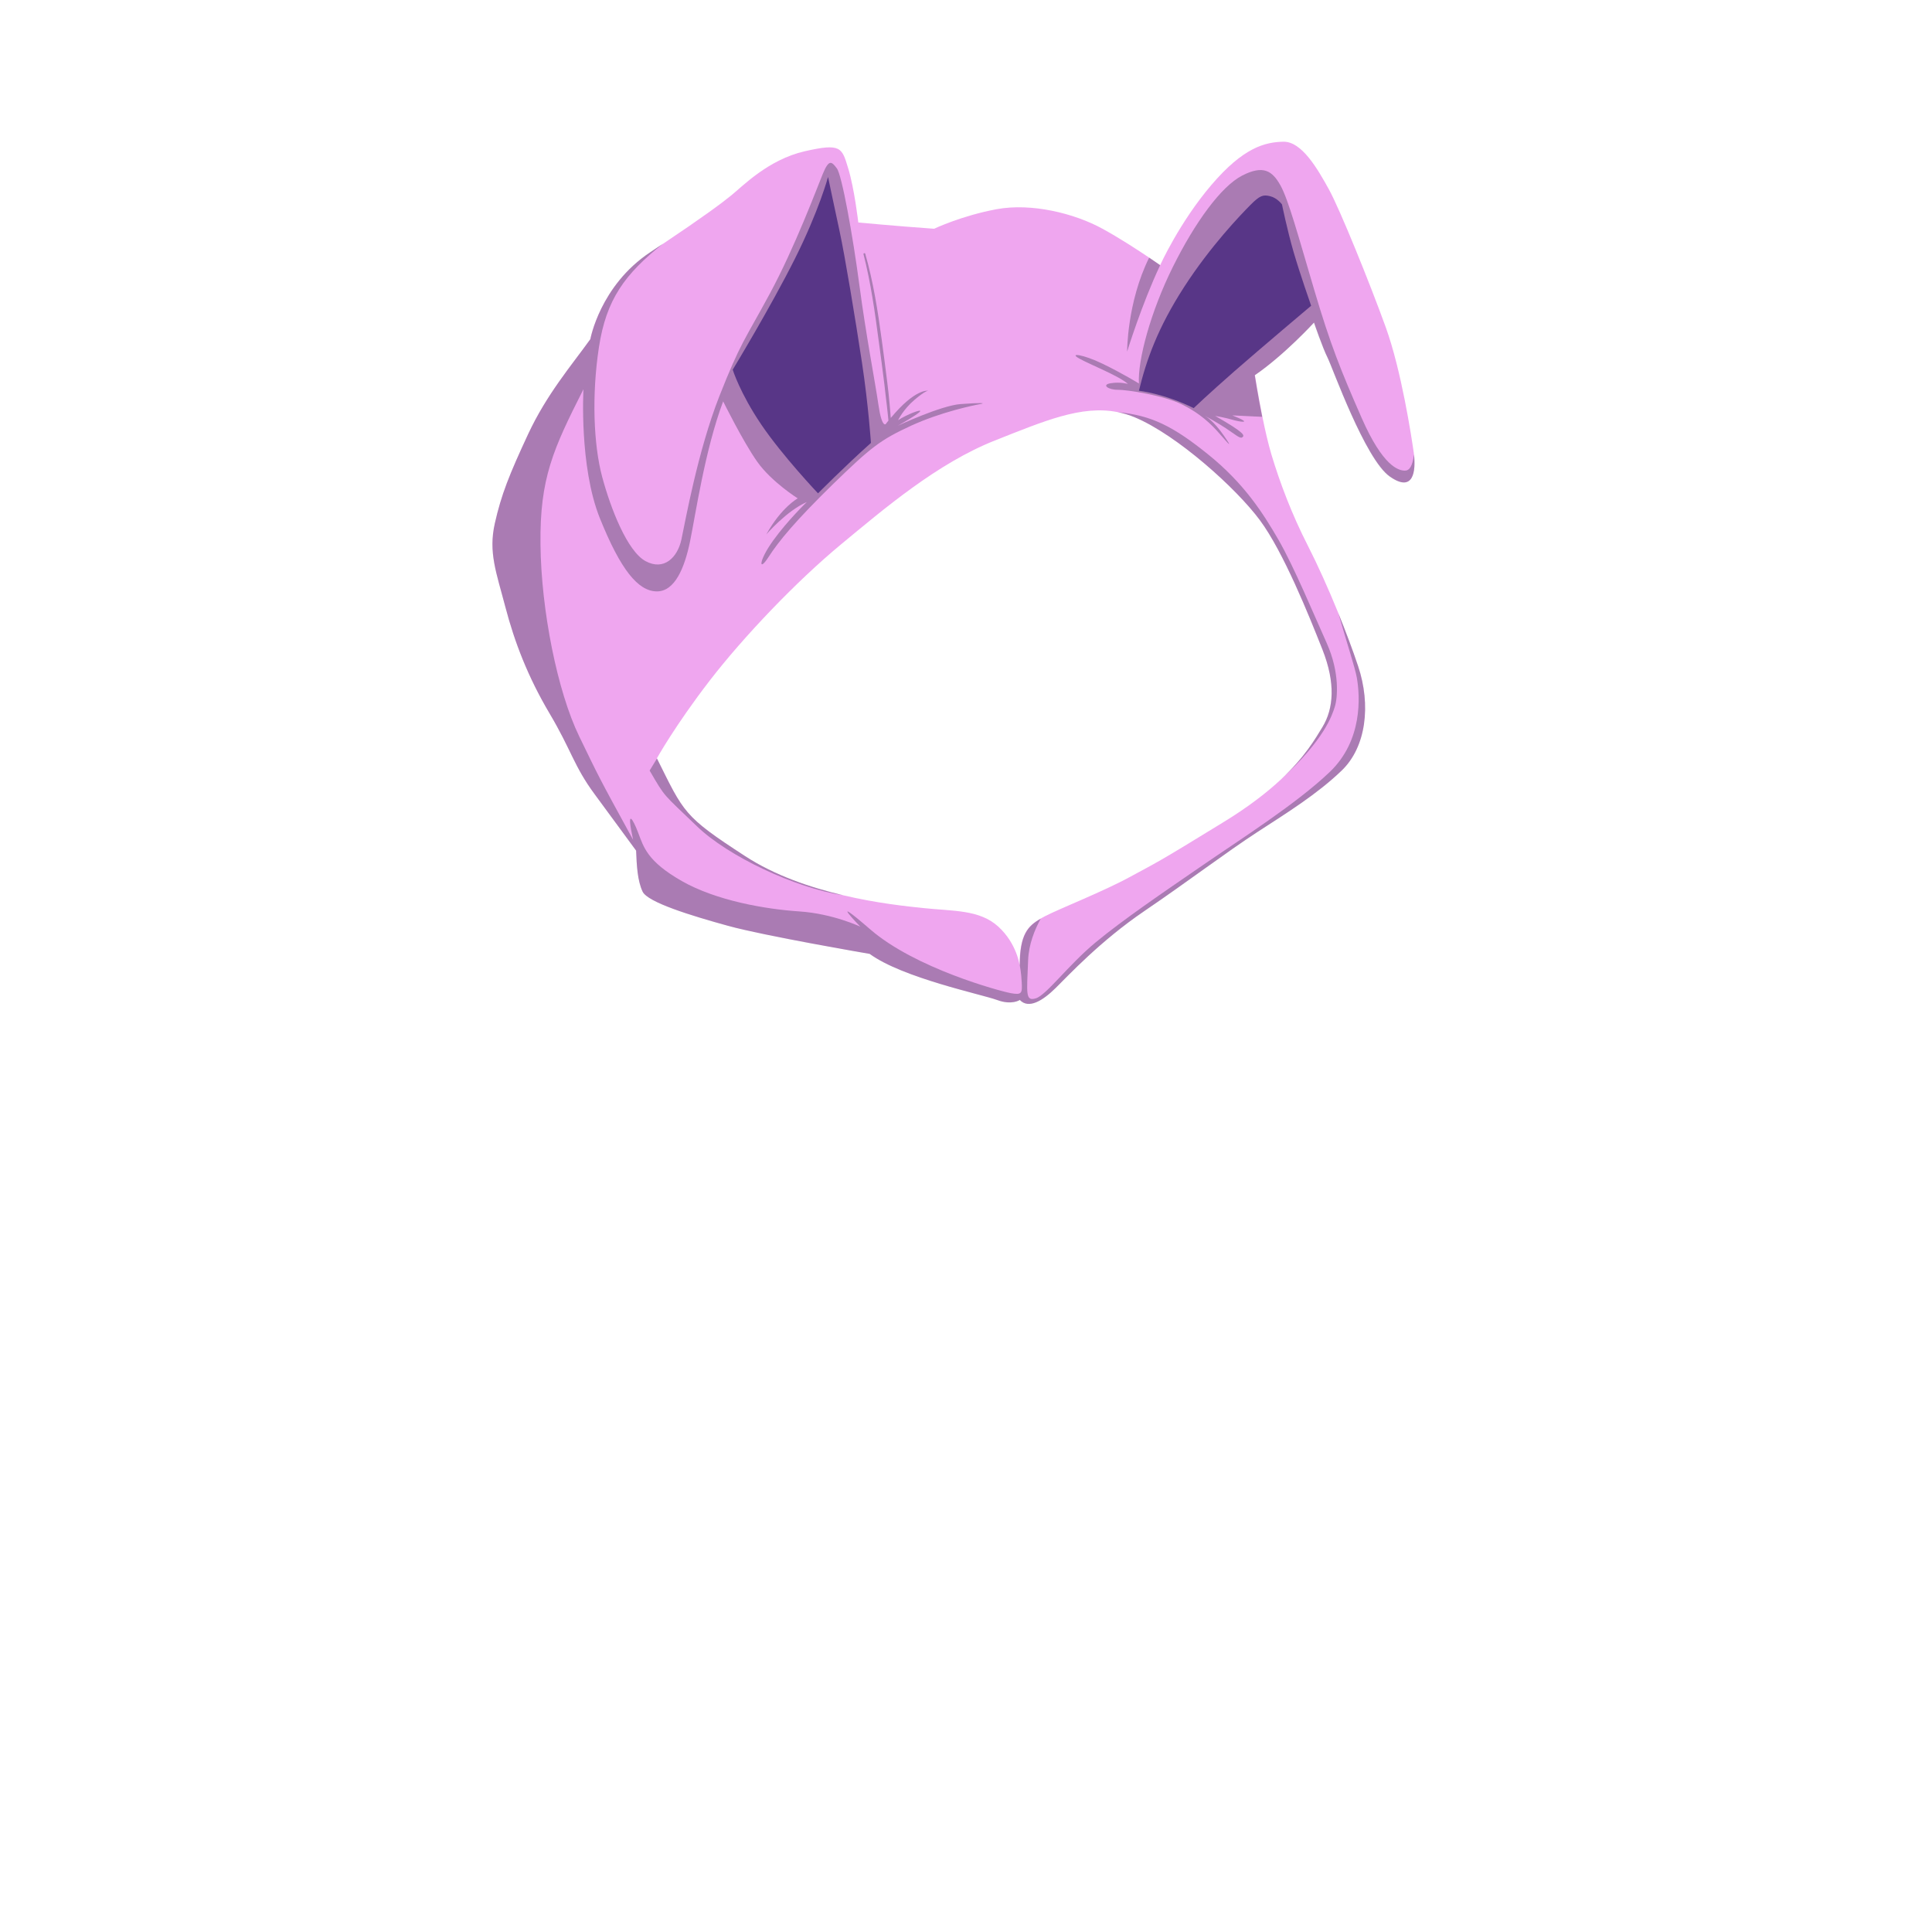 <?xml version="1.0" encoding="utf-8"?>
<!-- Generator: Adobe Illustrator 21.0.2, SVG Export Plug-In . SVG Version: 6.00 Build 0)  -->
<svg version="1.1" id="_x30_9_x5F_HeadGear_x5F_BunnySuit"
	 xmlns="http://www.w3.org/2000/svg" xmlns:xlink="http://www.w3.org/1999/xlink" x="0px" y="0px" viewBox="0 0 2000 2000"
	 enable-background="new 0 0 2000 2000" xml:space="preserve">
<g>
	<path fill="#EFA6EF" d="M1463.8,470.7c-0.1-0.7-0.2-1.5-0.3-2.2c-2.4-16.8-12.8-85-29-129.8s-47.4-122.1-59-143s-27.9-49.4-47-49
		s-41.4,6-74.5,44.8s-53,83-53,83s-4.4-3.1-11.4-7.8c-11.6-7.8-30.4-20.1-48.3-29.9c-28.7-15.8-73.4-27-109.8-20.2
		S967,236.8,967,236.8c-41.1-2.9-78.5-6.5-78.5-6.5s-4-35-10.5-56.2s-7.1-26.2-45-17.5s-64.5,36.4-75.8,45.5
		c-10.2,8.3-28.6,22-71,50.4c-4.2,2.8-8.6,5.7-13.2,8.8c-52,34.5-62,90-62,90c-19.1,26.6-45.2,57-64.5,98.5S518.9,512,512.2,542
		s1.6,50.6,11,86.5s23.2,72.1,45.8,110.2s25,54.2,46.5,83.3s43,58.5,43,58.5c0.6,15.6,1.5,31.2,6.7,42.4c5.3,11.2,50.6,25,88.3,35.4
		c37.8,10.5,146.8,29.1,146.8,29.1c34.2,25,116.5,42,131.8,47.7c15.2,5.7,23.6,0,23.6,0c9.3,9.7,23.8,0.7,37.1-12.4
		c13.3-13.1,46.3-48.7,91.6-79.5s85.6-61.4,117-81.8s62.1-39.4,87.5-63.8s30.5-67.8,17-108.1c-5.7-17.1-12.8-35.9-20.4-54.6
		c-10.3-25.4-21.6-50.4-31.4-69.6c-17-33.2-29.1-65.5-38-95c-3.3-11.1-6.6-25.5-9.3-39c-4.5-22.5-7.7-43-7.7-43
		c30.6-21,61.2-54.5,61.2-54.5s8.9,26.1,14,36.2s38.8,105.2,64.5,123.2C1463.4,510.7,1465.7,487.4,1463.8,470.7z M1304.2,538.5
		c24.5,33,51.1,99.3,64.8,134s11.6,61.1,0,80.2c-7.4,12.1-18.1,31-43.1,54.3c-7.2,6.7-15.6,13.8-25.5,21.2
		c-9.8,7.4-21.1,15.1-34.2,23.1c-71.1,43.7-68.4,41.2-96.3,56.4c-27.8,15.2-72.1,32.5-88,40.7c-1.7,0.9-3.2,1.7-4.8,2.6
		c-13.2,7.5-21.6,16.4-21.6,48.4c0,0-2.7-22.5-22.1-40.2s-46.6-15.9-77.9-19.2c-16.1-1.7-47.5-4.9-83-13.3
		c-33.4-7.9-70.3-20.3-101.3-40.5c-63.9-41.5-63.1-44.9-91.1-101c0-0.1-0.1-0.2-0.1-0.2s18.9-34,54.5-80.2s90.4-103.4,135.8-141
		s100.1-84.2,159.6-107.8c51.1-20.2,89.6-36.8,127-29.4c6.1,1.2,12.2,3,18.3,5.6C1218.8,450.6,1279.8,505.5,1304.2,538.5z"/>
	<path opacity="0.3" fill="#091426" enable-background="new    " d="M680.1,785.2l-7.6,12.5c16.7,28.6,13,23,48.8,57.5
		c32.2,31.2,102.1,64.1,151.3,71.5c-33.4-7.9-70.3-20.3-101.3-40.5C707.4,844.8,708.1,841.4,680.1,785.2z"/>
	<path fill="none" d="M960.6,404.7L960.6,404.7"/>
	<path opacity="0.3" fill="#091426" enable-background="new    " d="M1166.8,364c0,0,15.1-49.1,34.2-89.5c0,0-4.4-3.1-11.4-7.8
		C1166.6,313.1,1166.8,364,1166.8,364z"/>
	<path opacity="0.3" fill="#091426" enable-background="new    " d="M1360.2,334c0,0,8.9,26.1,14,36.2s38.8,105.2,64.5,123.2
		c24.7,17.2,27-6.1,25-22.8c-1.4,12.1-4.8,16.6-9.3,16.6c-6.8,0-22.9-4.6-44.8-54.5s-32.4-76.1-49-132.2s-26.9-94.1-35.2-108.8
		s-17.5-21.2-39.4-10s-48.9,48.4-71.9,94.7S1177.6,373,1179,397c0,0-17.2-10.6-37.7-20.5s-35.4-11.6-23.8-5.2s41.4,18.1,50.2,26.2
		c0,0-7.6-2.4-17.8-0.8s-2.4,6.9,7.2,6.8s47.5,5.8,66.5,15.2s30.1,20.2,39.1,30.5s14.6,16.7,3.7,1c-10.1-14.5-18.2-19.3-19.4-19.9
		c1.3,0.7,11.9,6.4,21.8,12.9c10.6,7,14.9,11.2,17.2,9.5c2.4-1.8,3.7-4-28.1-22.2c0,0,10.9,1.9,17.8,4s23.6,4.9,0-4.5l30.9,1.5
		c-4.5-22.5-7.7-43-7.7-43C1329.6,367.5,1360.2,334,1360.2,334z"/>
	<path opacity="0.3" fill="#091426" enable-background="new    " d="M1376.5,799.2c-34.4,32.8-90.5,68.3-131.6,96.6
		c-41.2,28.3-82.7,56.5-111,80s-50.7,54.4-61.7,57.7s-9.2-5.3-7.9-39.4c0.6-16.5,6.8-31.7,13-43c-13.2,7.5-21.6,16.4-21.6,48.4
		c0,0,1.5,7.1,2,17.7c0.5,10.7,0.3,13.1-11.4,10.9s-98.8-25.7-145.3-65.9s-10.4-2.9-10.4-2.9s-28.4-13.5-63.2-15.8
		s-86-11.1-121.7-31.5s-39.4-35.1-45-49.8c-5.6-14.8-12.7-26.6-5.3,7.2c-35.9-65.5-35.4-65-55.8-107.1
		C577.1,716,560.2,632,559.5,563.5C558.7,495,572.6,465,604,402.9c0,0-4.6,79.9,17,133.6s39.6,75.3,58.6,75.7s29.1-24.5,34.7-51.6
		c5.6-27.1,15.4-94.8,34.3-145.1c0,0,20.6,41.7,35.3,62.5s41.9,37.9,41.9,37.9s-17,9.3-32.5,37.3c0,0,21.1-24.5,41.9-33.5
		c0,0-19.8,18.9-35,40.1c-15.2,21.2-15,33-4.6,16.8s27.6-37.2,66.8-75.5c39.3-38.2,48.9-45.7,80.5-60.3
		c31.6-14.5,65.3-21.3,71.9-22.5s0-1.5-20.4,0s-65.2,22.5-65.2,22.5s20.1-11.2,23.1-14.7c3-3.4-13.6,2.9-22.6,8.9
		c0,0,5.2-11.1,17-21.1c11.4-9.7,14.1-9.4,14.2-9.4c-0.2,0-13.2-2.7-38.8,28.2c-0.3-4.9-0.8-9.7-1.2-14.5
		c-0.6-7.4-1.5-14.9-2.4-22.3c-1.8-14.6-3.7-29.2-5.7-43.9c-4.1-30.1-8.7-60-17.1-89.3c-0.3-1.1-2.1-0.7-1.8,0.5
		c7.6,29.6,11.8,60,15.8,90.2c2,14.8,4,29.6,5.8,44.4c0.9,7.4,1.6,14.9,2.6,22.3c0.7,5.1,1,10.2,1.6,15.3c-0.9,1.1-1.9,2.3-2.8,3.6
		c0,0-4.1,4.3-7.6-20.3c-3.6-24.6-12.7-71-19.6-123s-18.2-114.6-23.4-121.4s-8-10.2-14.5,5.6s-28.7,75.5-54.9,124.1
		s-30.1,50-52.4,106.6c-22.2,56.7-35.1,129.1-39.1,147.9c-4.1,18.8-18.2,32.6-37.1,22.4c-18.9-10.2-36.2-54.5-45-87.5
		c-8.8-32.9-10.9-84.2-3.3-133.9s26.8-75.7,66.4-107.3l0,0c-4.2,2.8-8.6,5.7-13.2,8.8c-52,34.5-62,90-62,90
		c-19.1,26.6-45.2,57-64.5,98.5S518.9,512,512.2,542s1.6,50.6,11,86.5s23.2,72.1,45.8,110.2s25,54.2,46.5,83.4s43,58.5,43,58.5
		c0.6,15.6,1.4,31.2,6.7,42.4s50.6,25,88.3,35.4s146.8,29.1,146.8,29.1c34.2,25,116.5,42,131.8,47.7c15.3,5.7,23.6,0,23.6,0
		c9.3,9.7,23.8,0.7,37.1-12.4s46.3-48.7,91.6-79.5s85.6-61.4,117-81.8s62.1-39.4,87.5-63.8s30.5-67.8,17-108.1
		c-5.7-17.1-12.8-35.9-20.4-54.6c10,34.7,17,55.3,19.1,66.6C1407.9,720.6,1410.9,766.4,1376.5,799.2z"/>
	<path fill="#583687" d="M846.8,510.7c0,0,27.2-27.5,54.8-52.2c0,0-2.6-38.9-9.3-83.2S874.7,265,869,238.7s-11.8-55.5-11.8-55.5
		s-9.4,35-34.5,85s-64.2,114.5-64.2,114.5s7.5,24.2,29.5,56.7S846.8,510.7,846.8,510.7z"/>
	<path fill="#583687" d="M1179,404.5c0,0,26.1,2.8,56.7,18c0,0,14.9-14.3,42.3-38.3s79.3-67.7,79.3-67.7s-11.6-33-18.2-55.7
		s-12-49.2-12-49.2s-5-6.8-12.3-8.5c-7.3-1.8-10.6-0.8-20.5,9.2s-41,42.2-68.5,84.8S1186.7,372.8,1179,404.5z"/>
	<path opacity="0.3" fill="#091426" enable-background="new    " d="M1251,470.7c-36.9-29.8-59.2-40.7-94.1-44.1l0,0
		c6.1,1.2,12.2,3,18.3,5.6c43.5,18.4,104.5,73.2,129,106.2s51.1,99.3,64.8,134s11.6,61.1,0,80.2c-7.4,12.1-18.1,31-43.1,54.3l0,0
		c45.3-41.3,53.2-66.8,55.9-75.3c2.7-8.5,5.5-34.8-8.4-65.9c-14-31.1-33.7-78.6-49.8-106.7C1307.4,531,1287.9,500.5,1251,470.7z"/>
	<path fill="none" d="M1175.2,432.2c-6.1-2.6-12.2-4.4-18.3-5.6c-37.4-7.4-75.9,9.2-127,29.4c-59.5,23.5-114.3,70.1-159.6,107.8
		s-100.1,94.8-135.8,141S680,785,680,785c0,0.1,0.1,0.1,0.1,0.2l0.1-0.2l51,22l153,121c-3.7-0.2-7.6-0.7-11.7-1.3
		c35.4,8.4,66.9,11.5,83,13.3c31.3,3.4,58.6,1.5,77.9,19.2c19.3,17.7,22.1,40.2,22.1,40.2c0-32,8.5-41,21.6-48.4
		c1.5-0.9,3.1-1.7,4.8-2.6c15.9-8.2,60.1-25.5,88-40.7c27.8-15.2,25.2-12.8,96.3-56.4c13-8,24.3-15.7,34.2-23.1
		c9.8-7.4,18.2-14.5,25.5-21.2c25-23.3,35.8-42.1,43.1-54.3c11.6-19.1,13.6-45.5,0-80.2s-40.2-101-64.8-134
		C1279.8,505.5,1218.8,450.6,1175.2,432.2z"/>
</g>
</svg>
